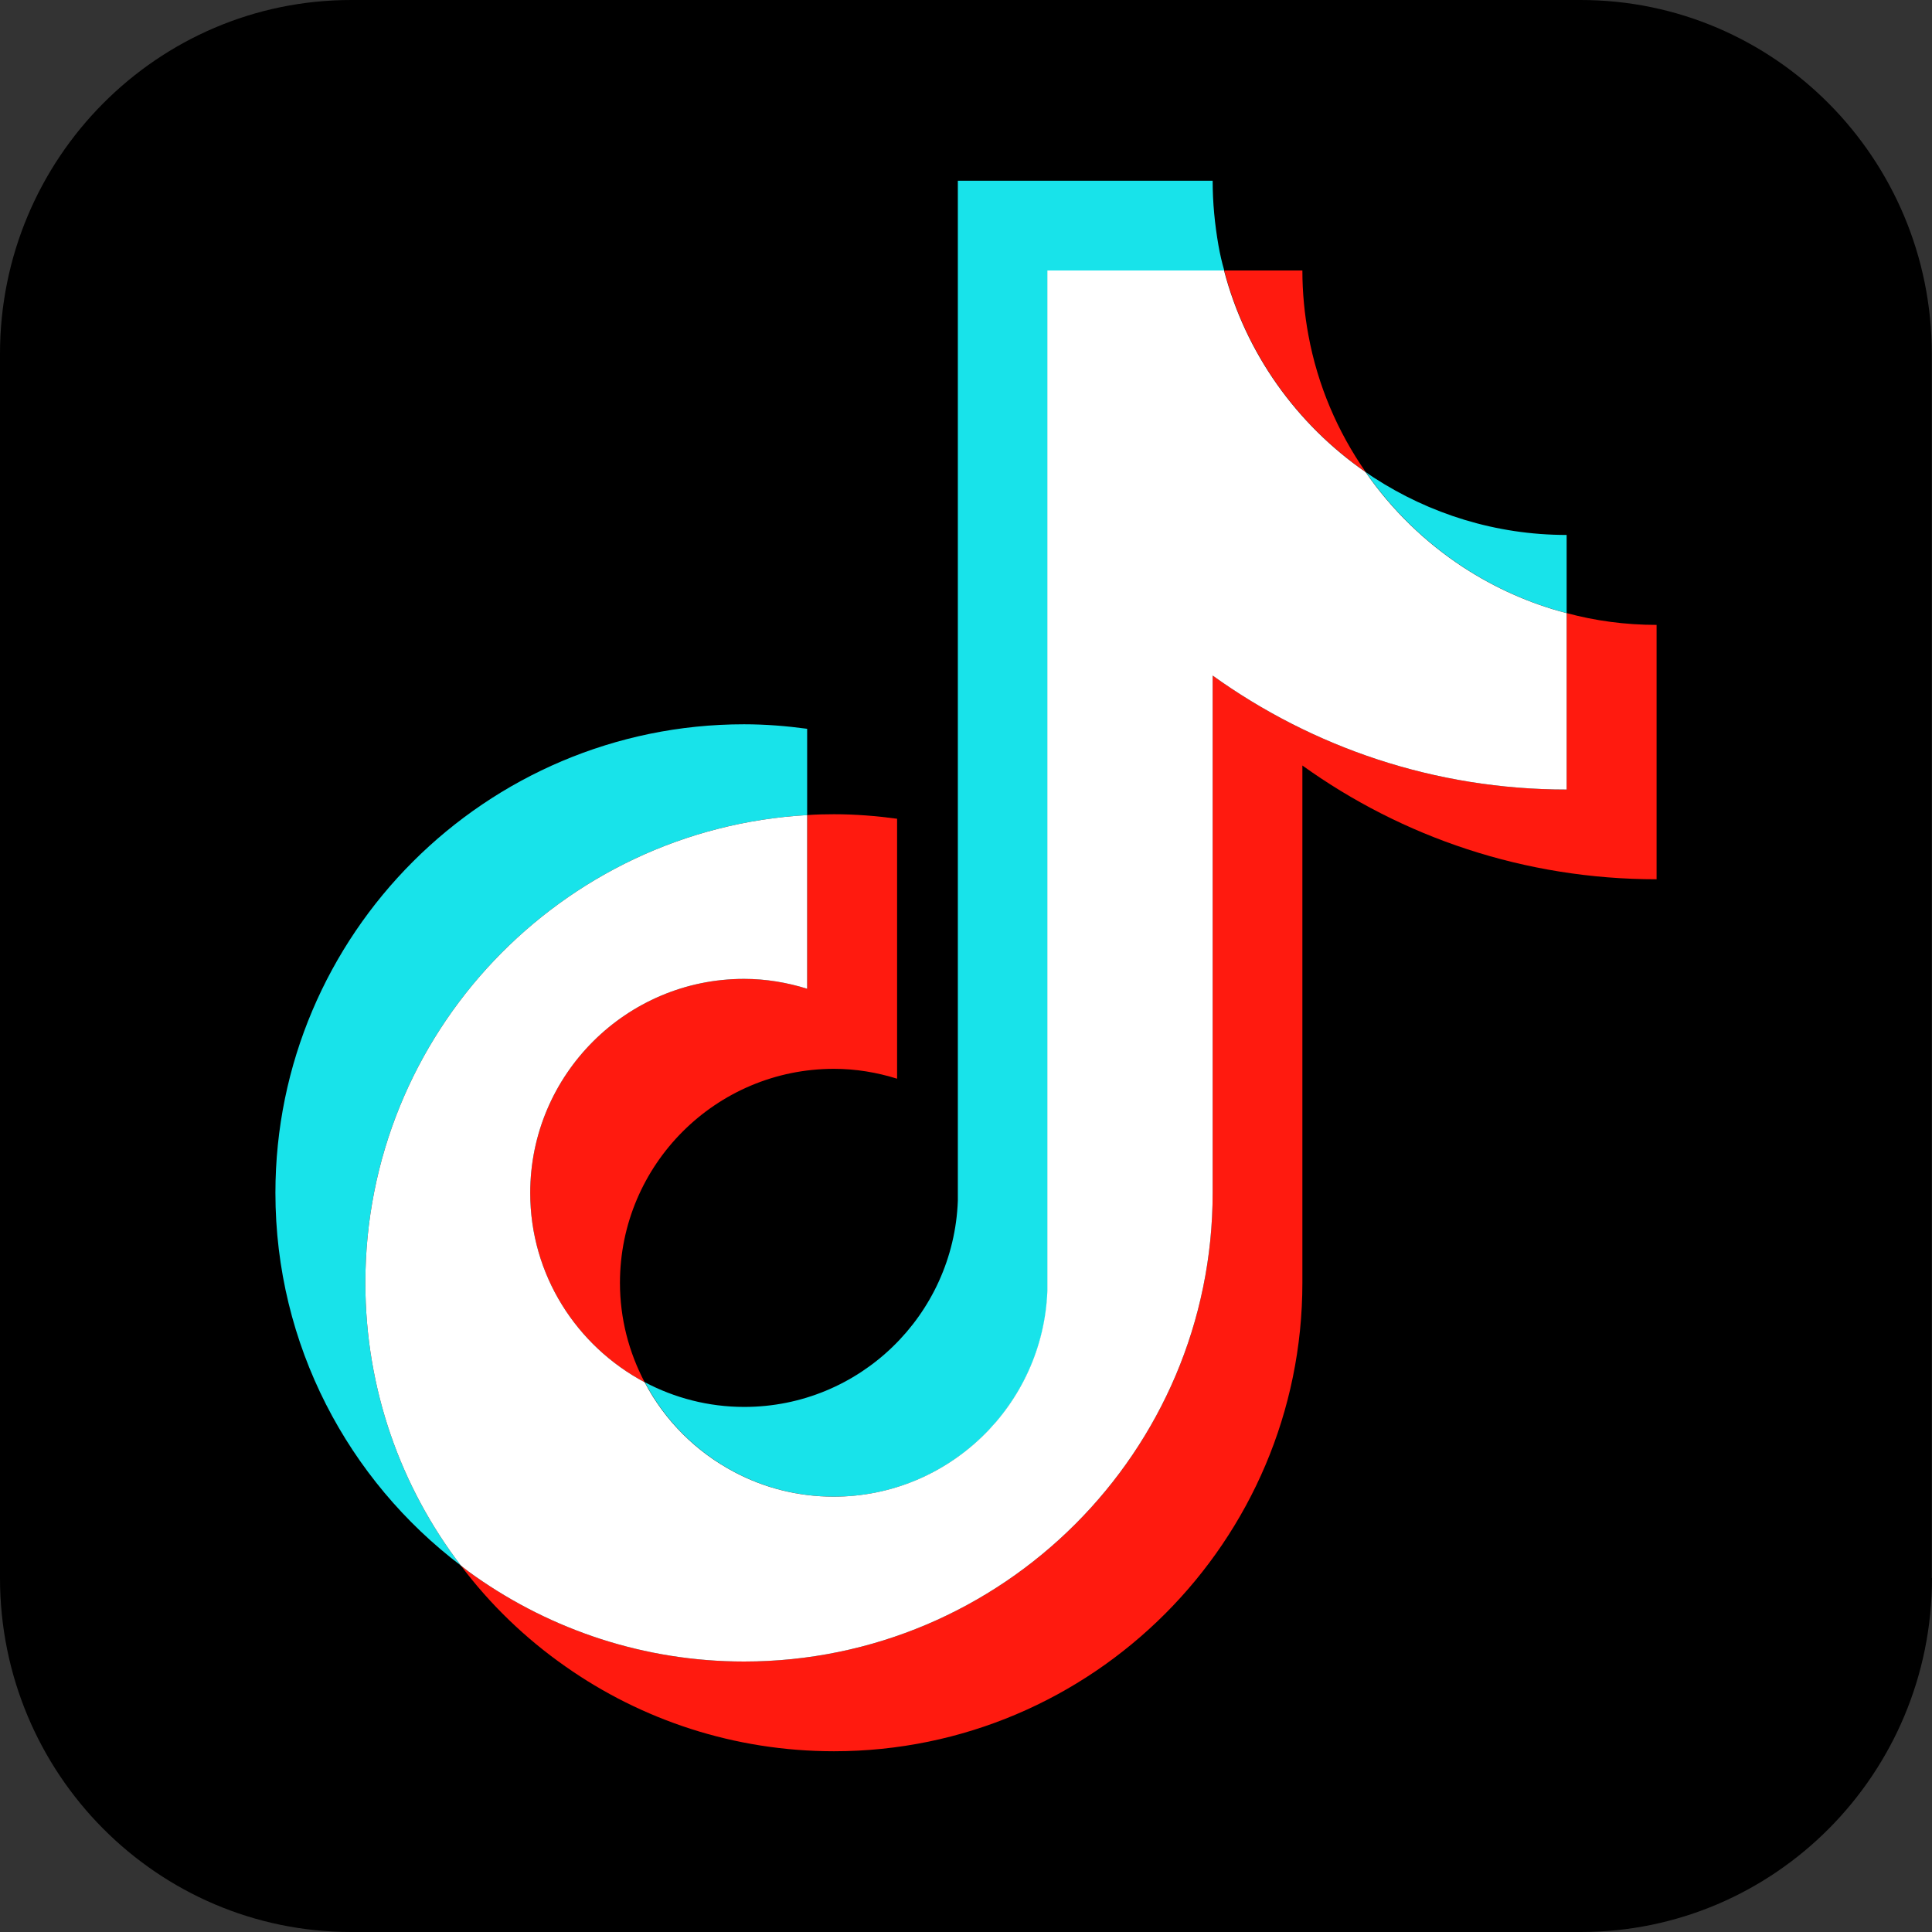 <?xml version="1.0" encoding="UTF-8"?><svg id="Layer_2" xmlns="http://www.w3.org/2000/svg" viewBox="0 0 90 90"><rect x="0" y="0" width="90" height="90" fill="#333333" stroke="none"/><g id="Layer_1-2"><path d="M90,73.51c0,9.12-7.33,16.49-16.36,16.49H16.36c-9.03,0-16.36-7.37-16.36-16.49V16.48C0,7.38,7.33,0,16.36,0h57.27c9.03,0,16.36,7.38,16.36,16.48v57.03Z"/><path d="M72.98,24.92v3.64c-1.73-.45-3.34-1.18-4.8-2.13-1.79-1.17-3.34-2.68-4.56-4.44.13.09.25.18.38.26,2.59,1.68,5.67,2.67,8.98,2.67Z" fill="#18e3ea"/><path d="M57.03,12.6h-8.22v47.53c-.21,5.32-4.59,9.59-9.96,9.59-1.67,0-3.24-.41-4.62-1.14-1.79-.94-3.26-2.41-4.19-4.19,1.38.73,2.96,1.15,4.63,1.15,5.37,0,9.75-4.27,9.95-9.6V8.42h11.87c0,1.03.1,2.03.27,3.01.07.4.16.79.27,1.17Z" fill="#18e3ea"/><path d="M37.6,33.95v4.02c-11.46.65-20.58,10.17-20.58,21.79,0,4.94,1.65,9.51,4.45,13.17-5.24-3.97-8.64-10.28-8.64-17.36,0-12.04,9.8-21.83,21.83-21.83,1,0,1.98.08,2.94.21Z" fill="#18e3ea"/><path d="M41.79,38.14v12.11c-.93-.29-1.91-.46-2.94-.46-5.5,0-9.97,4.47-9.97,9.97,0,1.67.42,3.24,1.15,4.63-3.16-1.68-5.33-4.99-5.33-8.82,0-5.5,4.47-9.97,9.96-9.97,1.03,0,2.01.17,2.94.46v-8.09c.41-.03.83-.04,1.25-.04,1,0,1.98.08,2.94.21Z" fill="#ff1a0f"/><path d="M77.17,29.11v11.85c-6.15,0-11.85-1.96-16.5-5.3v24.1c0,12.03-9.79,21.82-21.82,21.82-4.65,0-8.97-1.46-12.51-3.95-1.86-1.3-3.51-2.89-4.87-4.7.22.18.45.35.68.51,3.55,2.49,7.86,3.96,12.51,3.96,12.04,0,21.83-9.79,21.83-21.83v-24.1c4.65,3.34,10.34,5.31,16.49,5.31v-8.22c1.33.36,2.74.55,4.19.55Z" fill="#ff1a0f"/><path d="M63.62,21.99c-3.2-2.22-5.58-5.52-6.59-9.39h3.64c0,1.03.1,2.04.28,3.01.43,2.34,1.36,4.5,2.67,6.38Z" fill="#ff1a0f"/><path d="M72.98,28.56v8.22c-6.15,0-11.84-1.97-16.49-5.31v24.1c0,12.04-9.79,21.83-21.83,21.83-4.65,0-8.96-1.47-12.51-3.96-.23-.16-.46-.33-.68-.51-2.8-3.66-4.45-8.23-4.45-13.17,0-11.62,9.12-21.14,20.58-21.79v8.09c-.93-.29-1.91-.46-2.94-.46-5.49,0-9.96,4.47-9.96,9.97,0,3.83,2.17,7.14,5.33,8.82h0c.93,1.78,2.4,3.25,4.19,4.19,1.38.73,2.95,1.14,4.62,1.14,5.37,0,9.75-4.27,9.95-9.59V12.6h8.23c1.01,3.87,3.39,7.17,6.59,9.39,1.22,1.76,2.77,3.27,4.56,4.44,1.46.95,3.07,1.68,4.8,2.13Z" fill="#fff"/></g></svg>